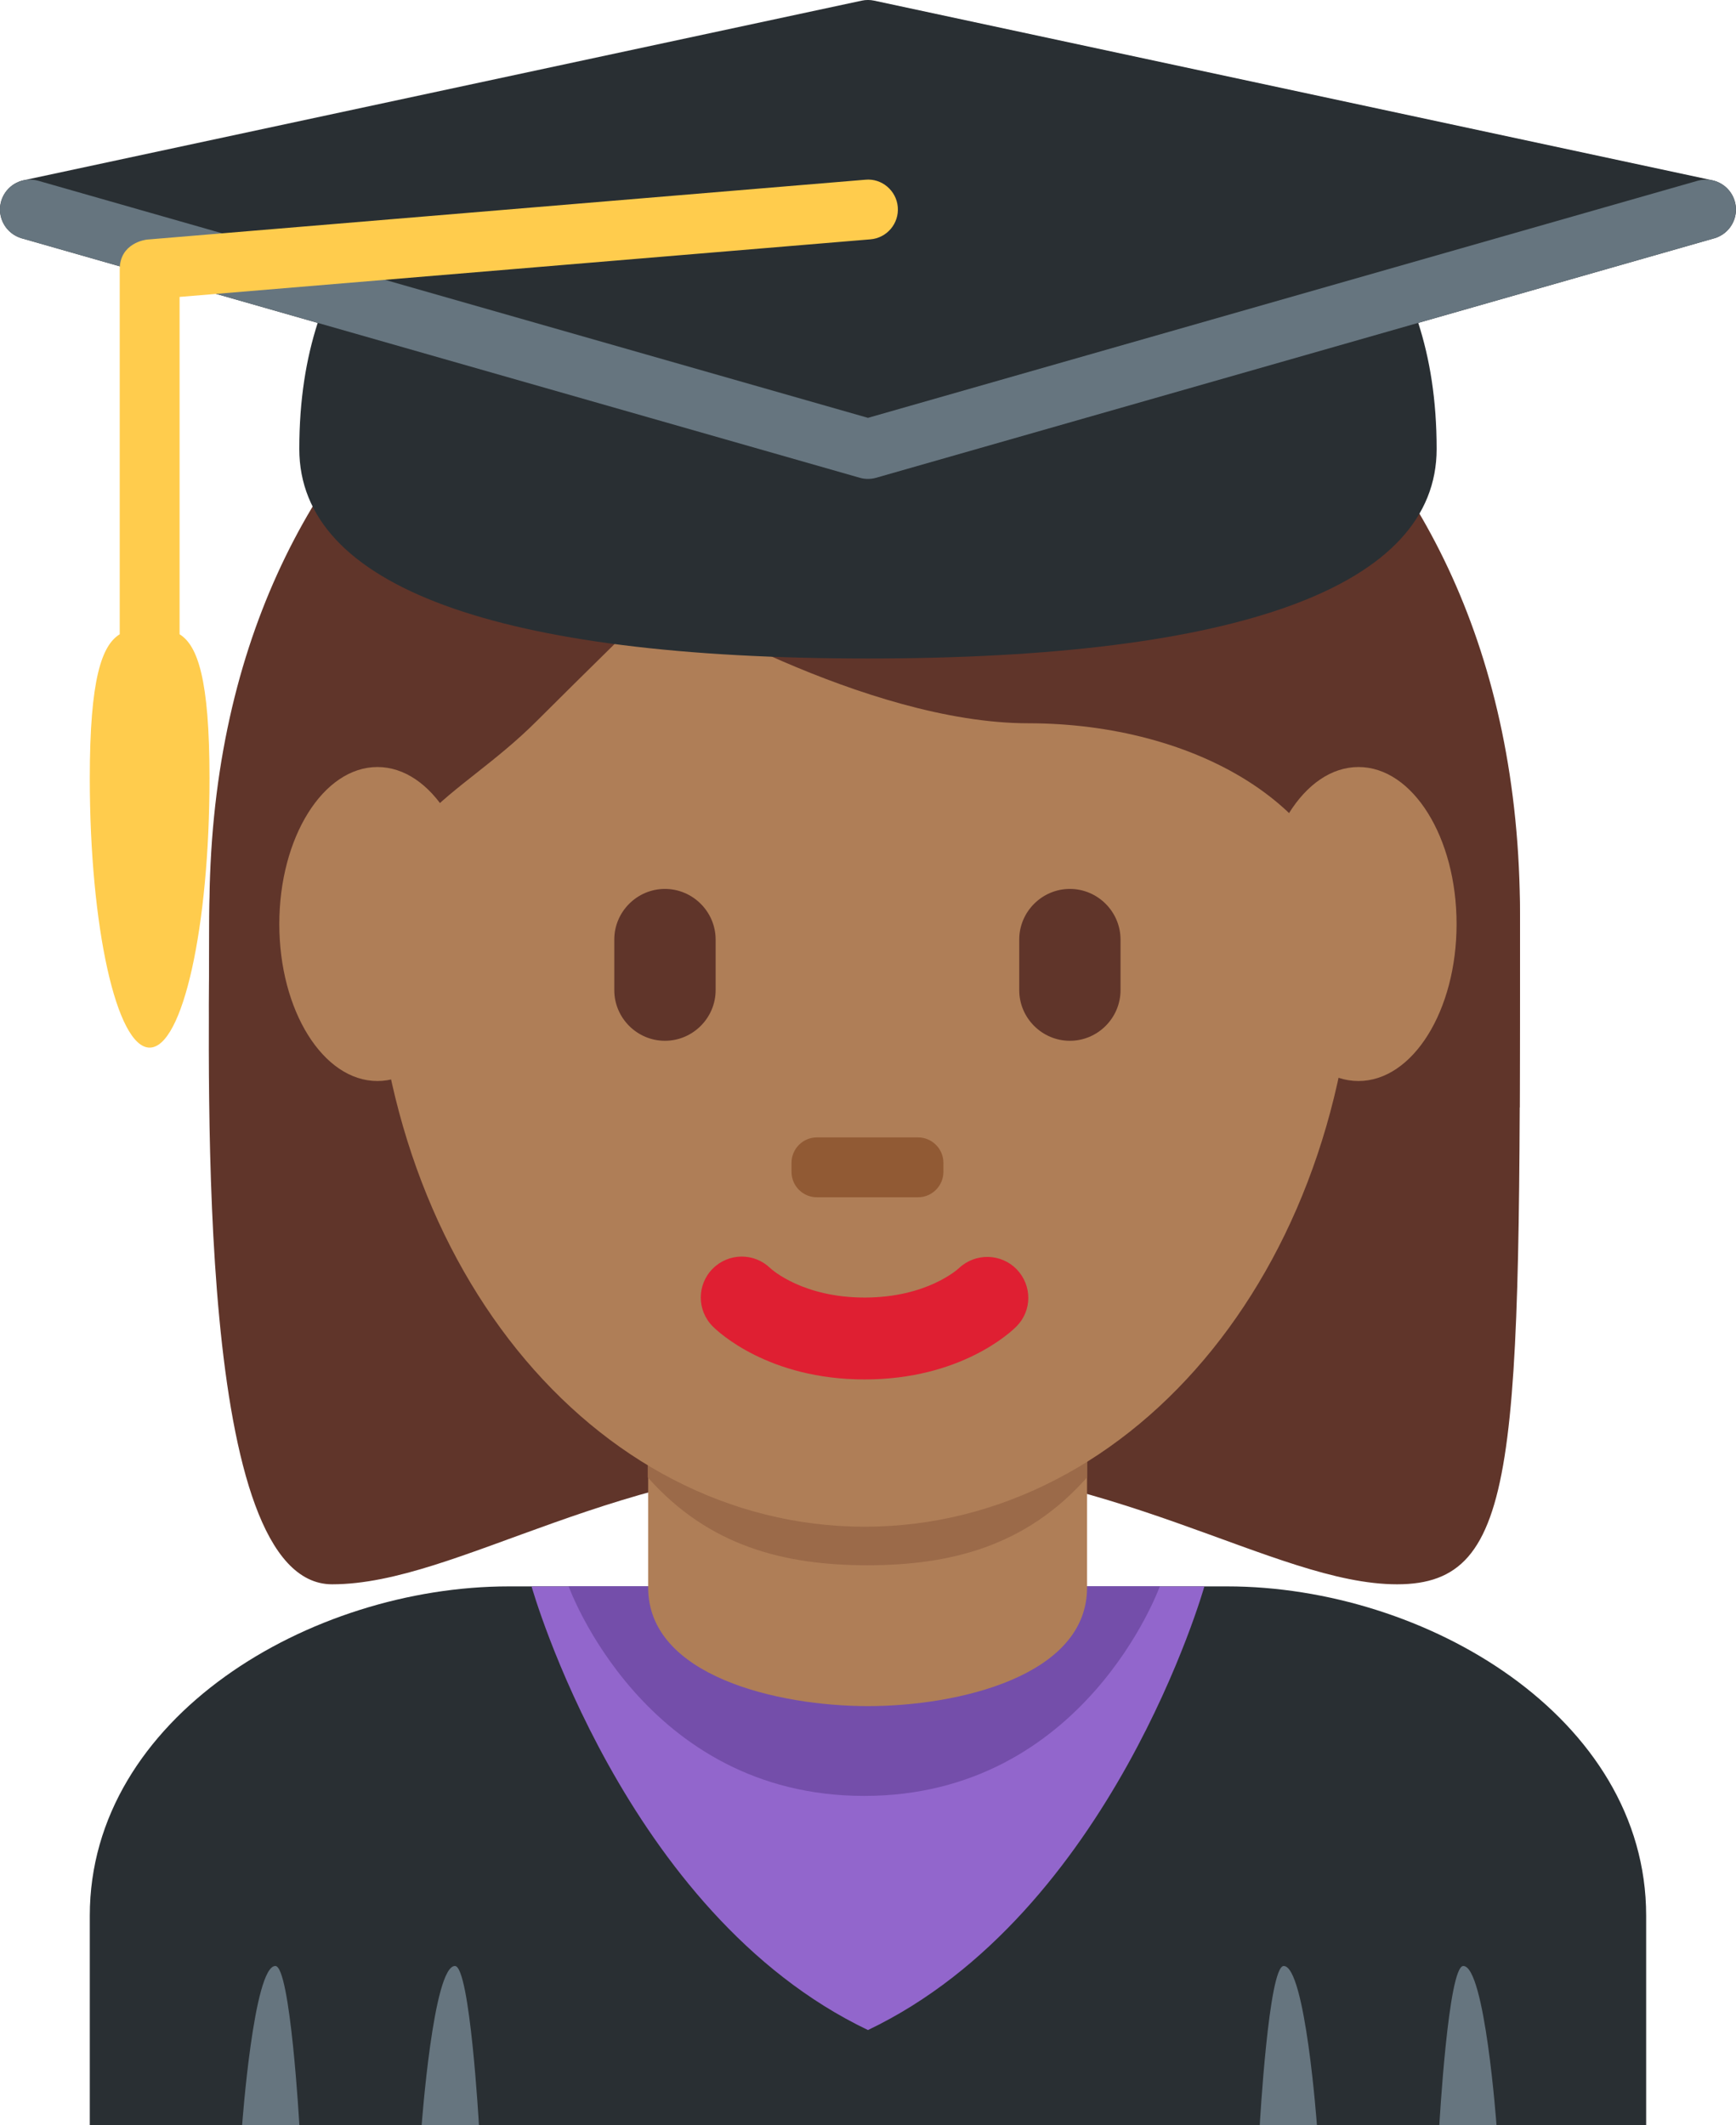 <?xml version="1.0" encoding="UTF-8" standalone="no"?>
<svg
   xmlns:dc="http://purl.org/dc/elements/1.1/"
   xmlns:cc="http://creativecommons.org/ns#"
   xmlns:rdf="http://www.w3.org/1999/02/22-rdf-syntax-ns#"
   xmlns:svg="http://www.w3.org/2000/svg"
   xmlns="http://www.w3.org/2000/svg"
   xmlns:sodipodi="http://sodipodi.sourceforge.net/DTD/sodipodi-0.dtd"
   xmlns:inkscape="http://www.inkscape.org/namespaces/inkscape"
   viewBox="0 0 29.001 35.5"
   id="svg2"
   version="1.1"
   inkscape:version="0.91 r13725"
   sodipodi:docname="1f469-1f3fe-200d-1f393.svg"
   width="29.001"
   height="35.5">
  <defs
     id="defs38" />
  <sodipodi:namedview
     pagecolor="#ffffff"
     bordercolor="#666666"
     borderopacity="1"
     objecttolerance="10"
     gridtolerance="10"
     guidetolerance="10"
     inkscape:pageopacity="0"
     inkscape:pageshadow="2"
     inkscape:window-width="640"
     inkscape:window-height="480"
     id="namedview36"
     showgrid="false"
     inkscape:zoom="6.5555556"
     inkscape:cx="14.500404"
     inkscape:cy="18"
     inkscape:window-x="0"
     inkscape:window-y="0"
     inkscape:window-maximized="0"
     inkscape:current-layer="svg2" />
  <path
     d="m 27.5,35.5 0,-3.5 c 0,-3.314 -3.685,-5.5 -7,-5.5 l -12,0 c -3.313,0 -7,2.186 -7,5.5 l 0,3.5 26,0 z"
     id="path4"
     inkscape:connector-curvature="0"
     style="fill:#292f33" />
  <path
     d="m 4.6,32.841 c 0.251,0 0.401,2.659 0.401,2.659 l -0.956,0 c 0,0 0.193,-2.659 0.555,-2.659 m 3,0 c 0.251,0 0.401,2.659 0.401,2.659 l -0.957,0 c 0.001,0 0.194,-2.659 0.556,-2.659 m 13.845,0 c -0.25,0 -0.4,2.659 -0.4,2.659 l 0.955,0 c 0,0 -0.193,-2.659 -0.555,-2.659 m 3,0 c -0.25,0 -0.4,2.659 -0.4,2.659 l 0.955,0 c 0,0 -0.193,-2.659 -0.555,-2.659"
     id="path6"
     inkscape:connector-curvature="0"
     style="fill:#66757f" />
  <path
     d="m 14.5,33.911 c 4.078,-1.948 5.62,-7.411 5.62,-7.411 l -11.24,0 c 0,0 1.542,5.463 5.62,7.411 z"
     id="path8"
     inkscape:connector-curvature="0"
     style="fill:#9266cc" />
  <path
     d="m 9.5,26.5 9.875,0 c 0,0 -1.256,3.5 -4.938,3.5 -3.682,0 -4.937,-3.5 -4.937,-3.5"
     id="path10"
     inkscape:connector-curvature="0"
     style="fill:#744eaa" />
  <path
     d="m 14.444,4.569 c 4.106,0 10.948,2.053 10.948,10.948 0,8.895 0,10.948 -2.053,10.948 -2.054,0 -4.79,-2.053 -8.896,-2.053 -4.105,0 -6.784,2.053 -8.895,2.053 -2.287,0 -2.053,-8.211 -2.053,-10.948 0.002,-8.895 6.844,-10.948 10.949,-10.948"
     id="path12"
     inkscape:connector-curvature="0"
     style="fill:#60352a" />
  <path
     d="m 10.828,26.52 c 0,1.48 2.172,1.98 3.672,1.98 1.5,0 3.66,-0.5 3.66,-1.98 l 0,-3.205 -7.332,0 0,3.205 z"
     id="path14"
     inkscape:connector-curvature="0"
     style="fill:#af7e57" />
  <path
     d="m 10.821,24.679 c 1.023,1.155 2.291,1.468 3.669,1.468 1.379,0 2.647,-0.312 3.67,-1.468 l 0,-2.936 -7.339,0 0,2.936 z"
     id="path16"
     inkscape:connector-curvature="0"
     style="fill:#9b6a49" />
  <path
     d="m 6.234,15.217 c 0,-5.834 3.676,-10.563 8.21,-10.563 4.534,0 8.211,4.729 8.211,10.563 0,5.833 -3.677,10.286 -8.211,10.286 -4.534,0 -8.21,-4.452 -8.21,-10.286"
     id="path18"
     inkscape:connector-curvature="0"
     style="fill:#af7e57" />
  <path
     d="m 14.444,23.043 c -1.605,0 -2.446,-0.794 -2.536,-0.885 -0.268,-0.267 -0.268,-0.7 0,-0.967 0.266,-0.265 0.692,-0.267 0.96,-0.007 0.035,0.032 0.553,0.491 1.576,0.491 1.039,0 1.557,-0.473 1.577,-0.492 0.273,-0.256 0.703,-0.248 0.963,0.02 0.26,0.269 0.26,0.691 -0.004,0.955 -0.089,0.091 -0.929,0.885 -2.536,0.885"
     id="path20"
     inkscape:connector-curvature="0"
     style="fill:#df1f32" />
  <path
     d="m 11.108,17.386 c -0.465,0 -0.846,-0.381 -0.846,-0.846 l 0,-0.845 c 0,-0.465 0.381,-0.846 0.846,-0.846 0.465,0 0.847,0.381 0.847,0.846 l 0,0.845 c 0,0.465 -0.382,0.846 -0.847,0.846 m 6.765,0 c -0.465,0 -0.846,-0.381 -0.846,-0.846 l 0,-0.845 c 0,-0.465 0.381,-0.846 0.846,-0.846 0.465,0 0.846,0.381 0.846,0.846 l 0,0.845 c 0,0.465 -0.381,0.846 -0.846,0.846"
     id="path22"
     inkscape:connector-curvature="0"
     style="fill:#60352a" />
  <path
     d="m 15.337,20 -1.691,0 c -0.233,0 -0.423,-0.19 -0.423,-0.423 l 0,-0.153 c 0,-0.233 0.189,-0.424 0.423,-0.424 l 1.691,0 c 0.232,0 0.423,0.19 0.423,0.424 l 0,0.153 c 0,0.233 -0.191,0.423 -0.423,0.423"
     id="path24"
     inkscape:connector-curvature="0"
     style="fill:#915a34" />
  <path
     d="m 4.225,18.5 c -0.021,-1 -0.044,-0.224 -0.044,-0.465 0,-3.422 2.053,0.494 2.053,-1.943 0,-2.439 1.368,-2.683 2.736,-4.051 0.685,-0.685 2.053,-2.026 2.053,-2.026 0,0 3.421,2.067 6.158,2.067 2.736,0 5.474,1.375 5.474,4.112 0,2.737 2.053,-1.584 2.053,1.837 0,0.244 -0.023,-0.531 -0.04,0.469 l 0.718,0 c 0.007,-2 0.007,-1.924 0.007,-3.202 0,-8.895 -6.843,-12.207 -10.948,-12.207 -4.105,0 -10.947,3.257 -10.947,12.152 0,0.793 -0.02,1.257 0.008,3.257 l 0.719,0 z"
     id="path26"
     inkscape:connector-curvature="0"
     style="fill:#60352a" />
  <path
     d="m 7.944,15.436 c 0,1.448 -0.734,2.622 -1.639,2.622 -0.905,0 -1.639,-1.174 -1.639,-2.622 0,-1.448 0.734,-2.623 1.639,-2.623 0.905,-10e-4 1.639,1.174 1.639,2.623 m 16.389,0 c 0,1.448 -0.733,2.622 -1.639,2.622 -0.905,0 -1.639,-1.174 -1.639,-2.622 0,-1.448 0.733,-2.623 1.639,-2.623 0.906,-10e-4 1.639,1.174 1.639,2.623"
     id="path28"
     inkscape:connector-curvature="0"
     style="fill:#af7e57" />
  <path
     d="m 28.604,3.011 -14,-3 c -0.068,-0.015 -0.14,-0.015 -0.209,0 l -14,3 c -0.224,0.048 -0.387,0.243 -0.395,0.472 -0.007,0.229 0.142,0.434 0.363,0.498 l 4.944,1.413 c -0.192,0.595 -0.307,1.282 -0.307,2.106 0,2.29 3.285,3.5 9.5,3.5 6.215,0 9.5,-1.21 9.5,-3.5 0,-0.824 -0.115,-1.511 -0.307,-2.106 l 4.945,-1.413 c 0.221,-0.063 0.37,-0.269 0.362,-0.498 -0.008,-0.229 -0.171,-0.424 -0.396,-0.472 z"
     id="path30"
     inkscape:connector-curvature="0"
     style="fill:#292f33" />
  <path
     d="m 28.98,3.363 c -0.076,-0.265 -0.35,-0.417 -0.618,-0.344 l -13.862,3.961 -13.863,-3.961 c -0.262,-0.073 -0.542,0.078 -0.618,0.344 -0.076,0.265 0.078,0.542 0.344,0.618 l 14,4 c 0.045,0.013 0.091,0.019 0.136,0.019 0.045,0 0.092,-0.006 0.137,-0.019 l 14,-4 c 0.267,-0.076 0.421,-0.353 0.344,-0.618 z"
     id="path32"
     inkscape:connector-curvature="0"
     style="fill:#66757f" />
  <path
     d="m 14.458,3.002 -12,1 c -0.026,0.002 -0.458,0.057 -0.458,0.498 l 0,6.095 c -0.299,0.186 -0.5,0.74 -0.5,2.405 0,2.485 0.448,4.5 1,4.5 0.552,0 1,-2.015 1,-4.5 0,-1.665 -0.201,-2.219 -0.5,-2.405 l 0,-5.635 11.542,-0.962 c 0.274,-0.023 0.479,-0.264 0.456,-0.54 -0.023,-0.275 -0.268,-0.482 -0.54,-0.456 z"
     id="path34"
     inkscape:connector-curvature="0"
     style="fill:#ffcc4d" />
</svg>
